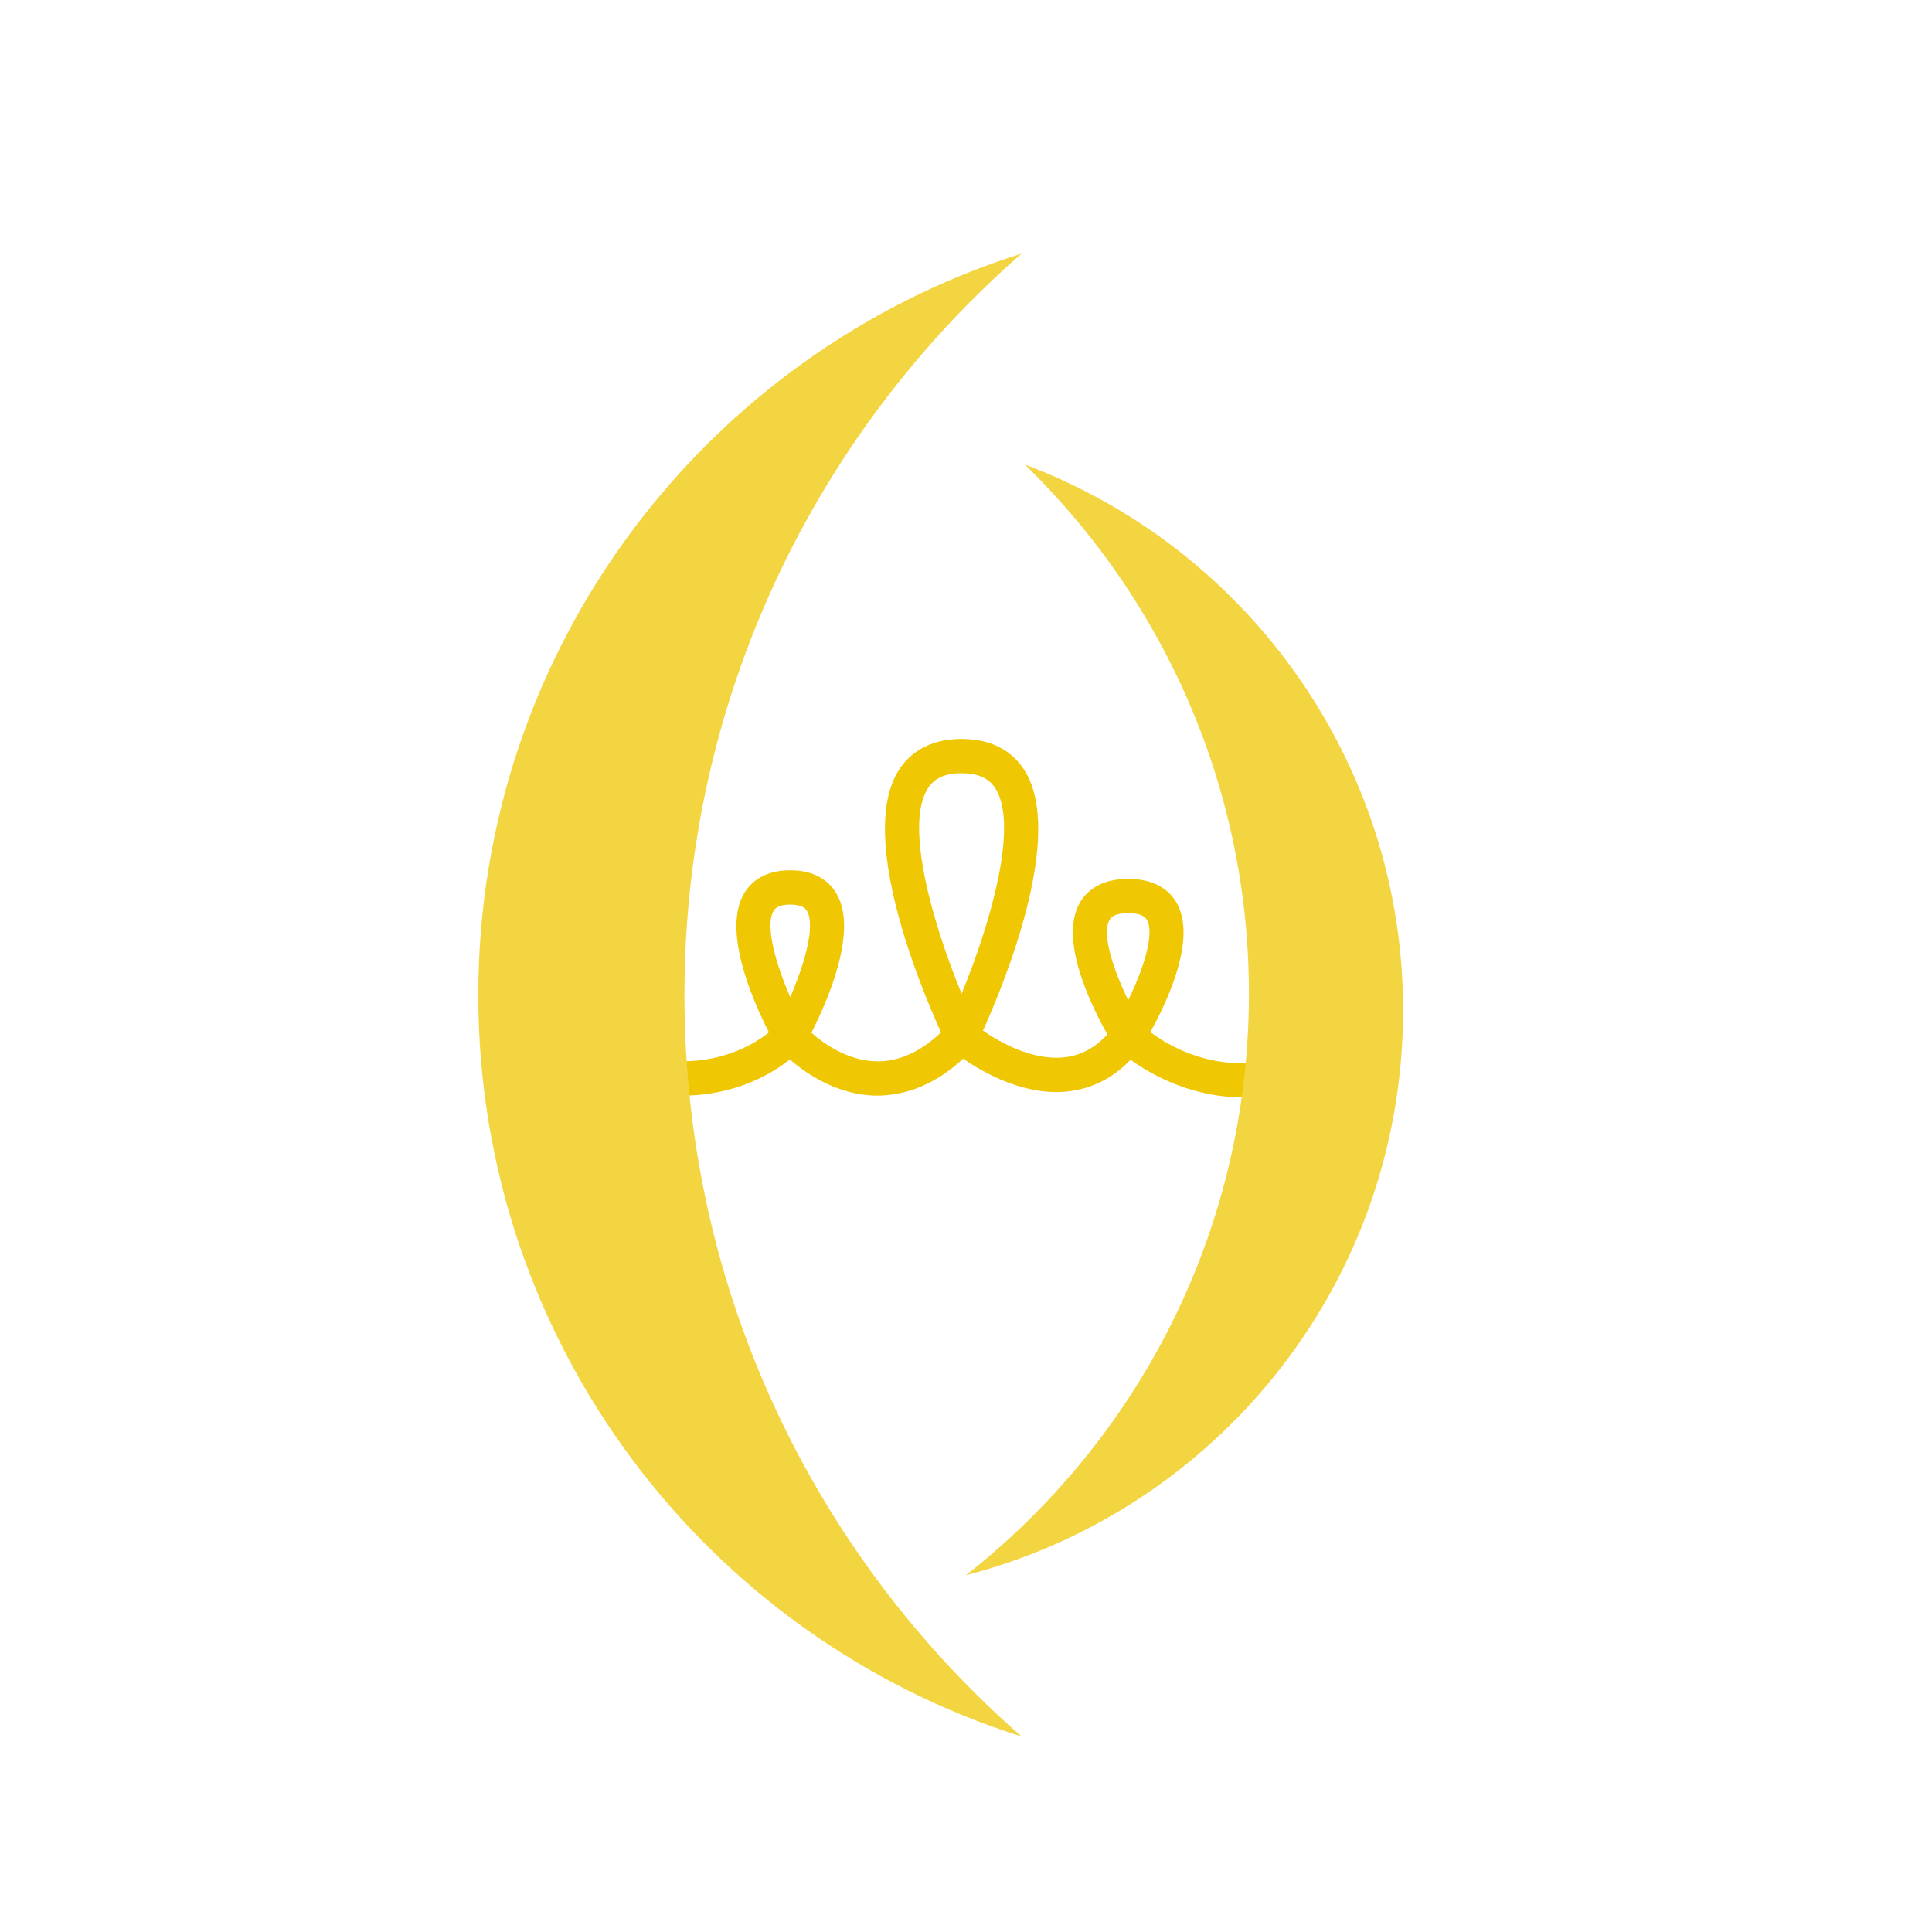 <?xml version="1.0" encoding="utf-8"?>
<!-- Generator: Adobe Illustrator 17.0.0, SVG Export Plug-In . SVG Version: 6.00 Build 0)  -->
<!DOCTYPE svg PUBLIC "-//W3C//DTD SVG 1.1//EN" "http://www.w3.org/Graphics/SVG/1.1/DTD/svg11.dtd">
<svg version="1.1" id="Layer_1" xmlns="http://www.w3.org/2000/svg" xmlns:xlink="http://www.w3.org/1999/xlink" x="0px" y="0px"
	 width="200px" height="200px" viewBox="0 0 200 200" enable-background="new 0 0 200 200" xml:space="preserve">
<path fill="#EFC703" d="M99.545,80.043c-2.247,0-3.079,0.908-3.509,1.592c-2.389,3.793,0.469,13.856,3.509,21.233
	c3.04-7.377,5.898-17.439,3.508-21.235C102.623,80.951,101.791,80.043,99.545,80.043 M81.805,93.642c-1.339,0-1.62,0.48-1.728,0.661
	c-0.903,1.536,0.241,5.489,1.728,8.916c1.486-3.426,2.632-7.379,1.729-8.916C83.426,94.122,83.143,93.642,81.805,93.642
	 M116.792,94.532c-1.544,0-1.841,0.532-1.94,0.705c-0.824,1.476,0.408,5.163,1.94,8.305c1.532-3.142,2.765-6.829,1.94-8.305
	C118.635,95.064,118.337,94.532,116.792,94.532 M128.707,113.597c-5.409,0-9.581-2.386-11.673-3.891
	c-1.823,1.896-3.989,2.994-6.457,3.272c-4.498,0.509-8.781-1.939-10.87-3.389c-2.796,2.596-5.847,3.84-9.022,3.828
	c-4.023-0.067-7.231-2.28-8.92-3.746c-1.873,1.485-5.636,3.746-11.195,3.746v-3.549c4.613,0,7.643-1.885,9.029-2.997
	c-1.624-3.184-4.856-10.489-2.581-14.365c0.647-1.1,2.003-2.414,4.787-2.414c2.785,0,4.141,1.312,4.788,2.414
	c2.283,3.888-0.982,11.235-2.599,14.399c1.25,1.102,3.765,2.924,6.775,2.963c0.033,0.002,0.067,0.002,0.1,0.002
	c2.244,0,4.442-1.007,6.548-2.997c-2.115-4.658-8.664-20.329-4.385-27.129c0.934-1.482,2.82-3.251,6.513-3.251
	c3.69,0,5.578,1.768,6.512,3.251c4.223,6.711-2.102,22.07-4.3,26.945c1.676,1.16,5.094,3.132,8.436,2.763
	c1.699-0.195,3.161-0.975,4.443-2.376c-1.65-2.915-5.019-9.743-2.882-13.568c0.643-1.152,2.04-2.525,5.037-2.525
	c2.999,0,4.396,1.372,5.039,2.525c2.081,3.728-1.062,10.303-2.75,13.335c2.787,2.079,10.817,6.573,20.785-1.011l2.149,2.822
	C137.147,112.356,132.605,113.597,128.707,113.597"/>
<path fill="#F3D542" d="M70.854,103.006c0-30.626,13.523-58.07,34.9-76.756c-32.601,10.284-56.241,40.758-56.241,76.756
	s23.64,66.473,56.241,76.756C84.377,161.077,70.854,133.628,70.854,103.006"/>
<path fill="#F3D542" d="M129.179,106.966c-1.217,22.936-12.434,42.953-29.188,56.099c24.827-6.406,43.741-28.288,45.172-55.251
	c1.432-26.965-15.063-50.726-39.07-59.721C121.361,62.941,130.396,84.03,129.179,106.966"/>
</svg>
